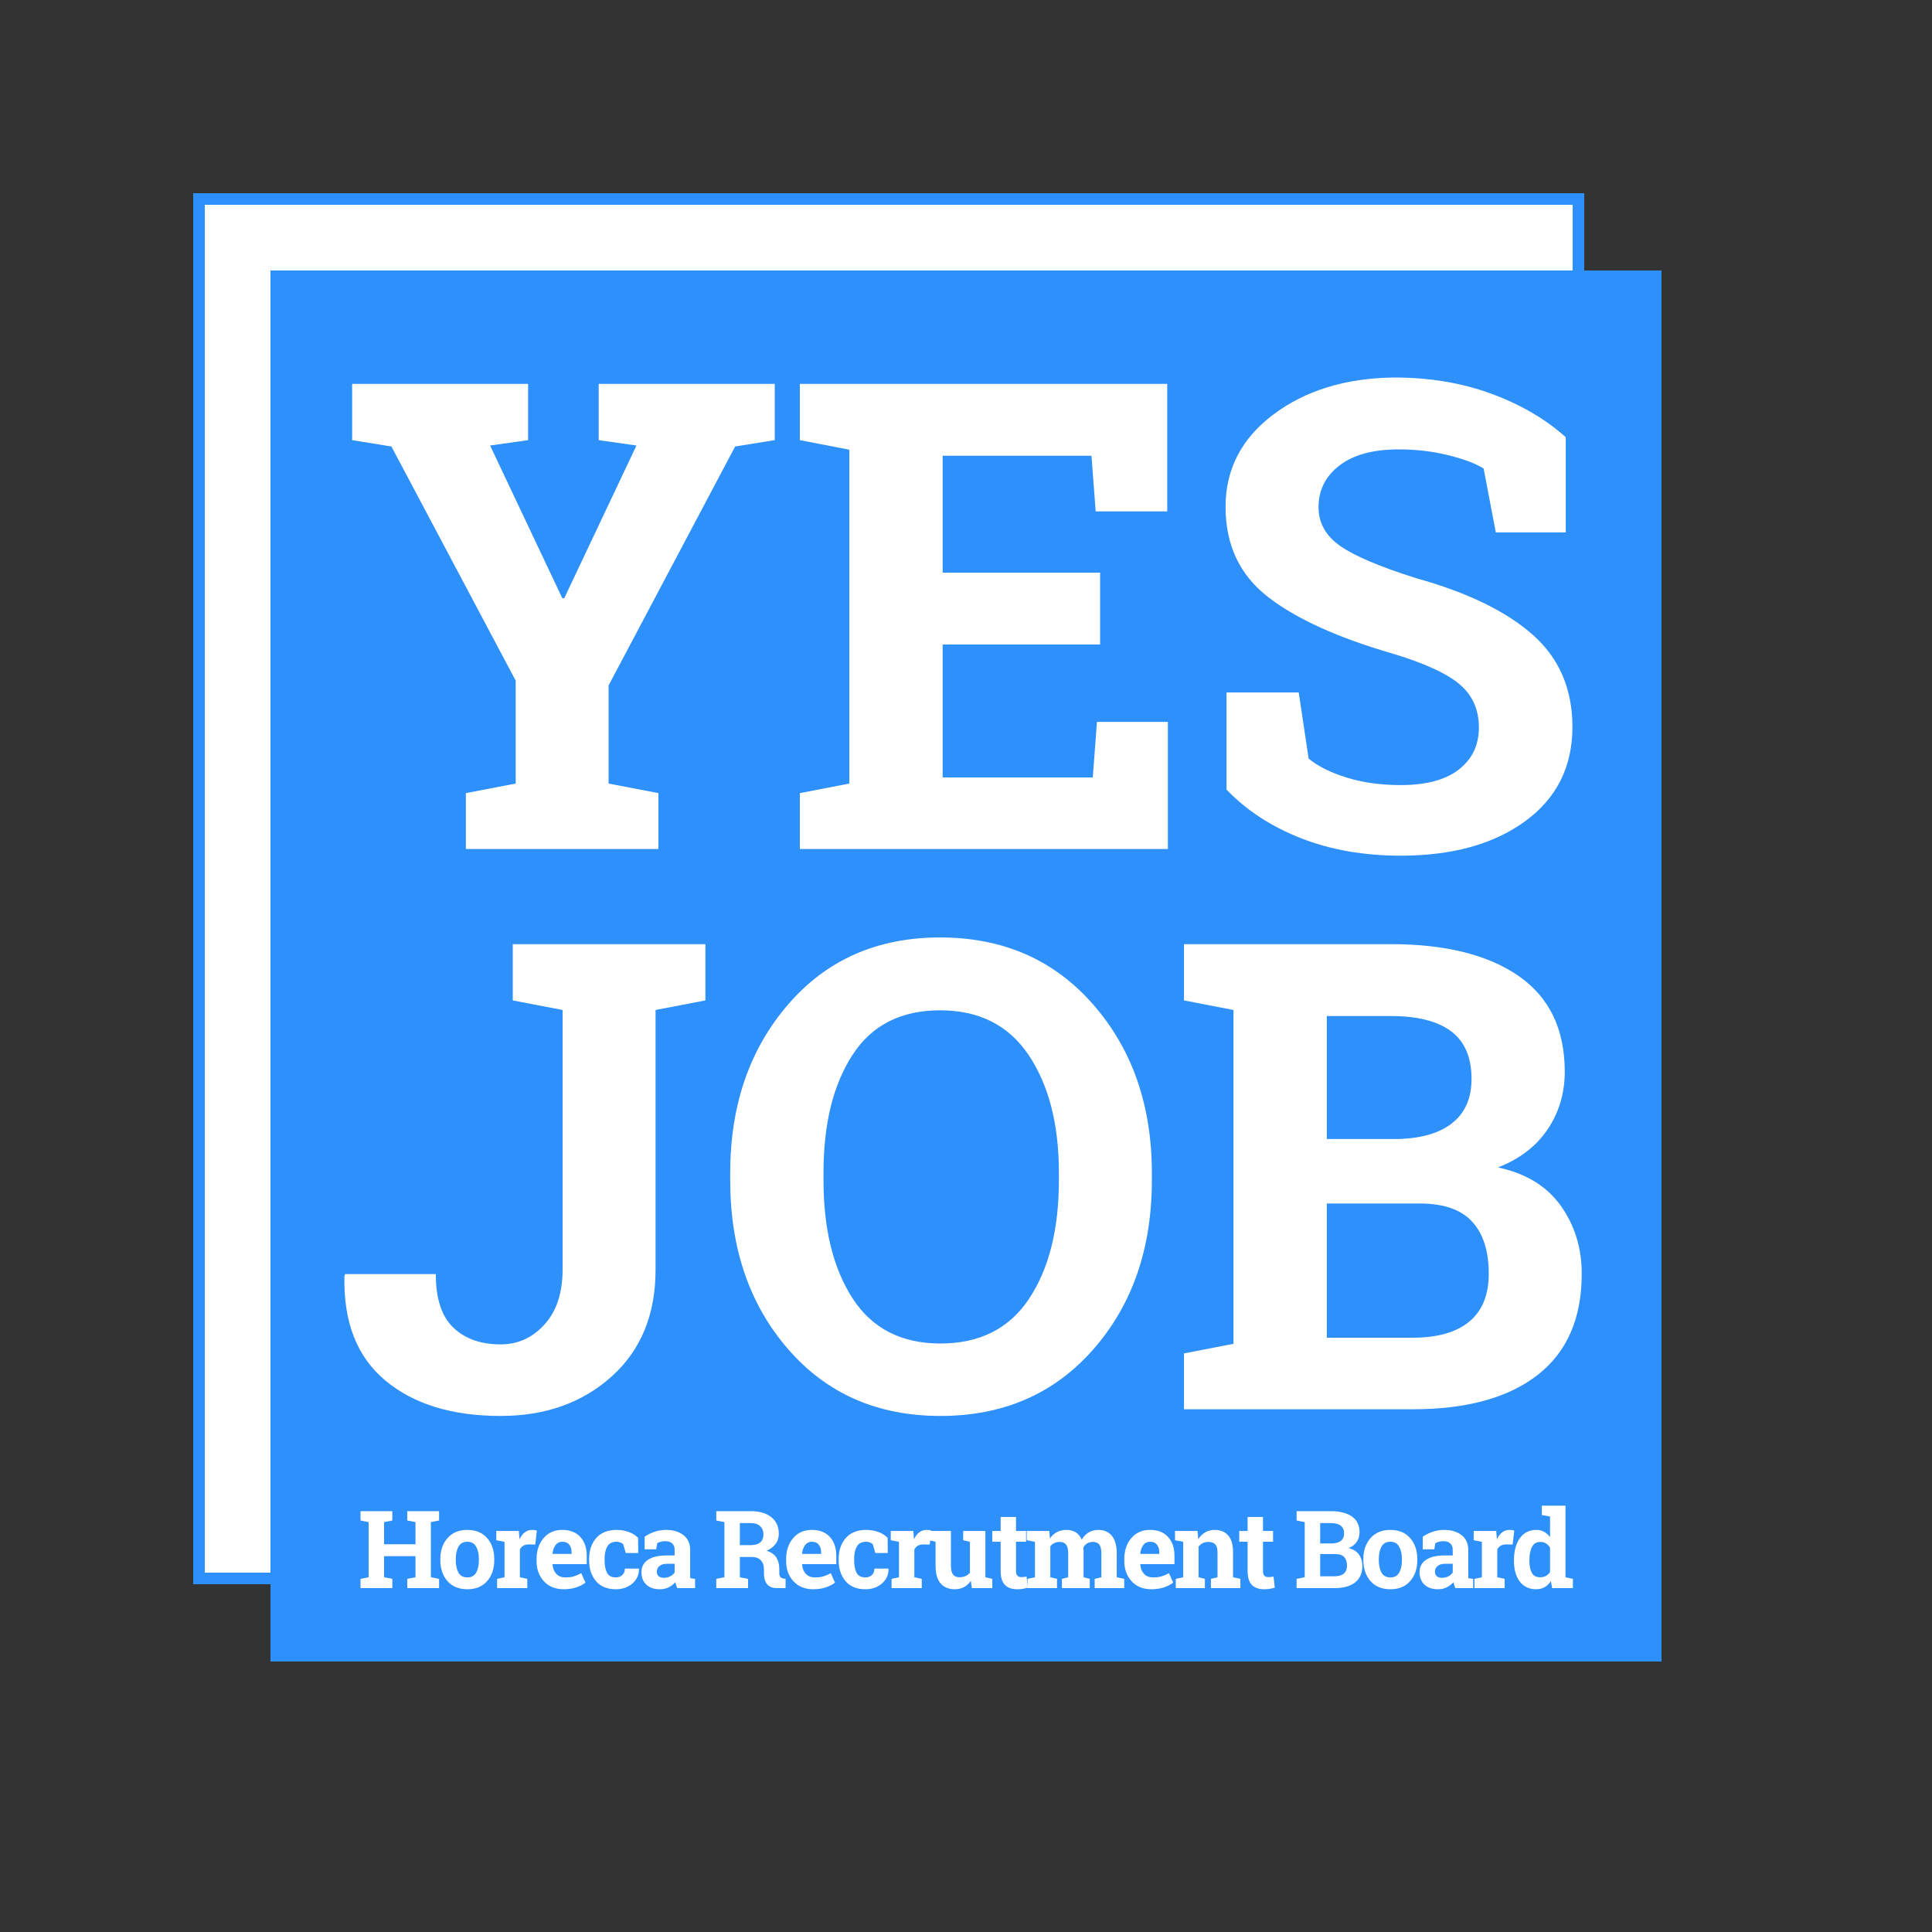 <svg xmlns="http://www.w3.org/2000/svg" xmlns:xlink="http://www.w3.org/1999/xlink" width="500" zoomAndPan="magnify" viewBox="0 0 375 375" height="500" preserveAspectRatio="xMidYMid meet" version="1.0"><rect x="0" y="0" width="375" height="375" fill="#333333" stroke="none"/><defs><g/><clipPath id="7a9154b814"><path d="M 37.5 37.5 L 307.5 37.5 L 307.5 307.5 L 37.5 307.5 Z M 37.5 37.5 " clip-rule="nonzero"/></clipPath><clipPath id="7615b80a49"><path d="M 52.5 52.5 L 322.5 52.5 L 322.5 322.5 L 52.5 322.5 Z M 52.5 52.5 " clip-rule="nonzero"/></clipPath></defs><g clip-path="url(#7a9154b814)"><path stroke-linecap="butt" transform="matrix(0.75, 0, 0, 0.75, 37.5, 37.5)" fill-opacity="1" fill="#ffffff" fill-rule="nonzero" stroke-linejoin="miter" d="M -0 0 L 360 0 L 360 360 L -0 360 Z M -0 0 " stroke="#2e90fa" stroke-width="6" stroke-opacity="1" stroke-miterlimit="4"/></g><g clip-path="url(#7615b80a49)"><path fill="#2e90fa" d="M 52.5 52.5 L 322.5 52.5 L 322.5 322.5 L 52.5 322.5 Z M 52.5 52.5 " fill-opacity="1" fill-rule="nonzero"/></g><g fill="#ffffff" fill-opacity="1"><g transform="translate(66.113, 164.789)"><g><path d="M 36.391 -79.359 L 29.016 -78.312 L 43.031 -48.672 L 43.406 -48.672 L 57.422 -78.312 L 50.094 -79.359 L 50.094 -90.281 L 84.266 -90.281 L 84.266 -79.359 L 76.578 -78.125 L 52.016 -31.75 L 52.016 -12.703 L 61.688 -10.844 L 61.688 0 L 24.312 0 L 24.312 -10.844 L 33.984 -12.703 L 33.984 -32.672 L 9.859 -78.125 L 2.234 -79.359 L 2.234 -90.281 L 36.391 -90.281 Z M 36.391 -79.359 "/></g></g></g><g fill="#ffffff" fill-opacity="1"><g transform="translate(151.779, 164.789)"><g><path d="M 61.75 -39.688 L 31.188 -39.688 L 31.188 -13.891 L 60.328 -13.891 L 61.141 -24.672 L 74.906 -24.672 L 74.906 0 L 3.469 0 L 3.469 -10.844 L 13.078 -12.703 L 13.078 -77.5 L 3.469 -79.359 L 3.469 -90.281 L 74.781 -90.281 L 74.781 -65.531 L 60.891 -65.531 L 60.078 -76.328 L 31.188 -76.328 L 31.188 -53.641 L 61.75 -53.641 Z M 61.75 -39.688 "/></g></g></g><g fill="#ffffff" fill-opacity="1"><g transform="translate(231.864, 164.789)"><g><path d="M 72.047 -61.453 L 58.469 -61.453 L 56.109 -73.844 C 54.535 -74.832 52.238 -75.695 49.219 -76.438 C 46.207 -77.188 43.008 -77.562 39.625 -77.562 C 34.664 -77.562 30.832 -76.52 28.125 -74.438 C 25.414 -72.352 24.062 -69.656 24.062 -66.344 C 24.062 -63.281 25.473 -60.766 28.297 -58.797 C 31.129 -56.836 36.02 -54.766 42.969 -52.578 C 52.926 -49.805 60.477 -46.145 65.625 -41.594 C 70.77 -37.051 73.344 -31.082 73.344 -23.688 C 73.344 -15.957 70.285 -9.859 64.172 -5.391 C 58.055 -0.93 50 1.297 40 1.297 C 32.844 1.297 26.379 0.16 20.609 -2.109 C 14.848 -4.379 10.047 -7.52 6.203 -11.531 L 6.203 -30.375 L 20.219 -30.375 L 22.141 -17.547 C 23.953 -16.055 26.414 -14.828 29.531 -13.859 C 32.656 -12.891 36.145 -12.406 40 -12.406 C 44.957 -12.406 48.727 -13.414 51.312 -15.438 C 53.895 -17.469 55.188 -20.176 55.188 -23.562 C 55.188 -27.031 53.957 -29.816 51.5 -31.922 C 49.039 -34.035 44.727 -36.023 38.562 -37.891 C 27.852 -40.984 19.75 -44.66 14.25 -48.922 C 8.758 -53.18 6.016 -59.008 6.016 -66.406 C 6.016 -73.719 9.113 -79.695 15.312 -84.344 C 21.508 -89 29.301 -91.391 38.688 -91.516 C 45.633 -91.516 51.957 -90.457 57.656 -88.344 C 63.363 -86.238 68.16 -83.43 72.047 -79.922 Z M 72.047 -61.453 "/></g></g></g><g fill="#ffffff" fill-opacity="1"><g transform="translate(64.683, 273.538)"><g><path d="M 72.234 -90.281 L 72.234 -79.359 L 62.562 -77.5 L 62.562 -27.094 C 62.562 -18.375 59.719 -11.461 54.031 -6.359 C 48.352 -1.254 41.172 1.297 32.484 1.297 C 23.066 1.297 15.609 -0.992 10.109 -5.578 C 4.609 -10.172 1.961 -16.93 2.172 -25.859 L 2.297 -26.234 L 19.906 -26.234 C 19.906 -21.473 21.039 -18.008 23.312 -15.844 C 25.582 -13.676 28.641 -12.594 32.484 -12.594 C 35.836 -12.594 38.68 -13.883 41.016 -16.469 C 43.348 -19.051 44.516 -22.594 44.516 -27.094 L 44.516 -77.5 L 34.844 -79.359 L 34.844 -90.281 Z M 72.234 -90.281 "/></g></g></g><g fill="#ffffff" fill-opacity="1"><g transform="translate(137.576, 273.538)"><g><path d="M 86 -44.453 C 86 -31.223 82.219 -20.289 74.656 -11.656 C 67.094 -3.02 57.191 1.297 44.953 1.297 C 32.754 1.297 22.906 -3.02 15.406 -11.656 C 7.906 -20.289 4.156 -31.223 4.156 -44.453 L 4.156 -45.828 C 4.156 -58.961 7.895 -69.867 15.375 -78.547 C 22.852 -87.234 32.691 -91.578 44.891 -91.578 C 57.129 -91.578 67.039 -87.234 74.625 -78.547 C 82.207 -69.867 86 -58.961 86 -45.828 Z M 67.953 -45.938 C 67.953 -55.281 66.008 -62.863 62.125 -68.688 C 58.238 -74.52 52.492 -77.438 44.891 -77.438 C 37.285 -77.438 31.613 -74.539 27.875 -68.75 C 24.133 -62.969 22.266 -55.363 22.266 -45.938 L 22.266 -44.453 C 22.266 -34.953 24.156 -27.297 27.938 -21.484 C 31.719 -15.672 37.391 -12.766 44.953 -12.766 C 52.598 -12.766 58.344 -15.672 62.188 -21.484 C 66.031 -27.297 67.953 -34.953 67.953 -44.453 Z M 67.953 -45.938 "/></g></g></g><g fill="#ffffff" fill-opacity="1"><g transform="translate(226.342, 273.538)"><g><path d="M 43.594 -90.281 C 54.219 -90.281 62.504 -88.211 68.453 -84.078 C 74.398 -79.941 77.375 -73.758 77.375 -65.531 C 77.375 -61.363 76.27 -57.633 74.062 -54.344 C 71.852 -51.062 68.641 -48.594 64.422 -46.938 C 69.836 -45.781 73.898 -43.301 76.609 -39.5 C 79.316 -35.695 80.672 -31.297 80.672 -26.297 C 80.672 -17.648 77.816 -11.102 72.109 -6.656 C 66.398 -2.219 58.316 0 47.859 0 L 3.469 0 L 3.469 -10.844 L 13.078 -12.703 L 13.078 -77.5 L 3.469 -79.359 L 3.469 -90.281 Z M 31.188 -39.938 L 31.188 -13.891 L 47.859 -13.891 C 52.66 -13.891 56.32 -14.93 58.844 -17.016 C 61.363 -19.109 62.625 -22.203 62.625 -26.297 C 62.625 -30.711 61.547 -34.086 59.391 -36.422 C 57.242 -38.766 53.859 -39.938 49.234 -39.938 Z M 31.188 -52.453 L 44.203 -52.453 C 49.047 -52.453 52.77 -53.441 55.375 -55.422 C 57.977 -57.41 59.281 -60.305 59.281 -64.109 C 59.281 -68.285 57.969 -71.363 55.344 -73.344 C 52.719 -75.332 48.801 -76.328 43.594 -76.328 L 31.188 -76.328 Z M 31.188 -52.453 "/></g></g></g><g fill="#ffffff" fill-opacity="1"><g transform="translate(69.397, 308.253)"><g><path d="M 0.578 -13.125 L 0.578 -14.938 L 6.75 -14.938 L 6.75 -13.125 L 5.156 -12.812 L 5.156 -8.516 L 11.25 -8.516 L 11.25 -12.812 L 9.656 -13.125 L 9.656 -14.938 L 15.828 -14.938 L 15.828 -13.125 L 14.234 -12.812 L 14.234 -2.109 L 15.828 -1.797 L 15.828 0 L 9.656 0 L 9.656 -1.797 L 11.25 -2.109 L 11.25 -6.203 L 5.156 -6.203 L 5.156 -2.109 L 6.75 -1.797 L 6.75 0 L 0.578 0 L 0.578 -1.797 L 2.156 -2.109 L 2.156 -12.812 Z M 0.578 -13.125 "/></g></g></g><g fill="#ffffff" fill-opacity="1"><g transform="translate(84.827, 308.253)"><g><path d="M 0.641 -5.656 C 0.641 -7.301 1.102 -8.648 2.031 -9.703 C 2.957 -10.766 4.238 -11.297 5.875 -11.297 C 7.52 -11.297 8.801 -10.77 9.719 -9.719 C 10.645 -8.664 11.109 -7.312 11.109 -5.656 L 11.109 -5.438 C 11.109 -3.77 10.645 -2.41 9.719 -1.359 C 8.801 -0.305 7.523 0.219 5.891 0.219 C 4.242 0.219 2.957 -0.305 2.031 -1.359 C 1.102 -2.41 0.641 -3.77 0.641 -5.438 Z M 3.641 -5.438 C 3.641 -4.426 3.816 -3.613 4.172 -3 C 4.523 -2.383 5.098 -2.078 5.891 -2.078 C 6.672 -2.078 7.238 -2.383 7.594 -3 C 7.945 -3.613 8.125 -4.426 8.125 -5.438 L 8.125 -5.656 C 8.125 -6.633 7.941 -7.438 7.578 -8.062 C 7.223 -8.688 6.656 -9 5.875 -9 C 5.094 -9 4.523 -8.688 4.172 -8.062 C 3.816 -7.438 3.641 -6.633 3.641 -5.656 Z M 3.641 -5.438 "/></g></g></g><g fill="#ffffff" fill-opacity="1"><g transform="translate(95.611, 308.253)"><g><path d="M 0.875 -1.797 L 2.312 -2.109 L 2.312 -8.984 L 0.719 -9.297 L 0.719 -11.094 L 5.094 -11.094 L 5.234 -9.469 C 5.492 -10.051 5.828 -10.5 6.234 -10.812 C 6.641 -11.133 7.113 -11.297 7.656 -11.297 C 7.812 -11.297 7.977 -11.285 8.156 -11.266 C 8.332 -11.242 8.477 -11.211 8.594 -11.172 L 8.281 -8.453 L 7.047 -8.484 C 6.609 -8.484 6.242 -8.395 5.953 -8.219 C 5.672 -8.051 5.453 -7.812 5.297 -7.5 L 5.297 -2.109 L 6.734 -1.797 L 6.734 0 L 0.875 0 Z M 0.875 -1.797 "/></g></g></g><g fill="#ffffff" fill-opacity="1"><g transform="translate(103.463, 308.253)"><g><path d="M 5.953 0.219 C 4.359 0.219 3.082 -0.289 2.125 -1.312 C 1.164 -2.344 0.688 -3.648 0.688 -5.234 L 0.688 -5.641 C 0.688 -7.285 1.141 -8.641 2.047 -9.703 C 2.953 -10.773 4.164 -11.305 5.688 -11.297 C 7.188 -11.297 8.348 -10.844 9.172 -9.938 C 10.004 -9.039 10.422 -7.82 10.422 -6.281 L 10.422 -4.656 L 3.797 -4.656 L 3.781 -4.594 C 3.832 -3.863 4.07 -3.258 4.5 -2.781 C 4.938 -2.312 5.531 -2.078 6.281 -2.078 C 6.938 -2.078 7.484 -2.145 7.922 -2.281 C 8.359 -2.414 8.836 -2.625 9.359 -2.906 L 10.172 -1.062 C 9.711 -0.695 9.117 -0.391 8.391 -0.141 C 7.66 0.098 6.848 0.219 5.953 0.219 Z M 5.688 -9 C 5.133 -9 4.695 -8.785 4.375 -8.359 C 4.051 -7.93 3.852 -7.375 3.781 -6.688 L 3.812 -6.641 L 7.484 -6.641 L 7.484 -6.906 C 7.484 -7.539 7.332 -8.047 7.031 -8.422 C 6.738 -8.805 6.289 -9 5.688 -9 Z M 5.688 -9 "/></g></g></g><g fill="#ffffff" fill-opacity="1"><g transform="translate(113.663, 308.253)"><g><path d="M 5.859 -2.078 C 6.391 -2.078 6.816 -2.234 7.141 -2.547 C 7.461 -2.859 7.625 -3.273 7.625 -3.797 L 10.328 -3.797 L 10.359 -3.734 C 10.379 -2.609 9.957 -1.664 9.094 -0.906 C 8.227 -0.156 7.148 0.219 5.859 0.219 C 4.203 0.219 2.926 -0.301 2.031 -1.344 C 1.133 -2.395 0.688 -3.742 0.688 -5.391 L 0.688 -5.688 C 0.688 -7.32 1.145 -8.664 2.062 -9.719 C 2.988 -10.77 4.301 -11.297 6 -11.297 C 6.895 -11.297 7.695 -11.16 8.406 -10.891 C 9.113 -10.629 9.707 -10.254 10.188 -9.766 L 10.219 -6.812 L 7.797 -6.812 L 7.297 -8.547 C 7.148 -8.672 6.969 -8.773 6.75 -8.859 C 6.531 -8.953 6.281 -9 6 -9 C 5.156 -9 4.555 -8.688 4.203 -8.062 C 3.859 -7.445 3.688 -6.656 3.688 -5.688 L 3.688 -5.391 C 3.688 -4.391 3.844 -3.586 4.156 -2.984 C 4.477 -2.379 5.047 -2.078 5.859 -2.078 Z M 5.859 -2.078 "/></g></g></g><g fill="#ffffff" fill-opacity="1"><g transform="translate(123.74, 308.253)"><g><path d="M 7.719 0 C 7.633 -0.188 7.562 -0.375 7.5 -0.562 C 7.438 -0.758 7.391 -0.957 7.359 -1.156 C 6.992 -0.75 6.555 -0.414 6.047 -0.156 C 5.547 0.094 4.969 0.219 4.312 0.219 C 3.219 0.219 2.352 -0.078 1.719 -0.672 C 1.082 -1.266 0.766 -2.07 0.766 -3.094 C 0.766 -4.125 1.18 -4.922 2.016 -5.484 C 2.848 -6.055 4.07 -6.344 5.688 -6.344 L 7.203 -6.344 L 7.203 -7.438 C 7.203 -7.969 7.047 -8.379 6.734 -8.672 C 6.43 -8.961 5.984 -9.109 5.391 -9.109 C 5.047 -9.109 4.738 -9.066 4.469 -8.984 C 4.207 -8.91 3.992 -8.82 3.828 -8.719 L 3.625 -7.531 L 1.375 -7.531 L 1.391 -9.984 C 1.93 -10.359 2.555 -10.672 3.266 -10.922 C 3.973 -11.172 4.742 -11.297 5.578 -11.297 C 6.953 -11.297 8.066 -10.957 8.922 -10.281 C 9.785 -9.613 10.219 -8.656 10.219 -7.406 L 10.219 -2.828 C 10.219 -2.66 10.219 -2.5 10.219 -2.344 C 10.219 -2.195 10.227 -2.055 10.25 -1.922 L 11.172 -1.797 L 11.172 0 Z M 5.109 -2 C 5.566 -2 5.977 -2.094 6.344 -2.281 C 6.719 -2.477 7.004 -2.727 7.203 -3.031 L 7.203 -4.719 L 5.688 -4.719 C 5.051 -4.719 4.566 -4.566 4.234 -4.266 C 3.91 -3.973 3.75 -3.617 3.75 -3.203 C 3.75 -2.828 3.867 -2.531 4.109 -2.312 C 4.348 -2.102 4.68 -2 5.109 -2 Z M 5.109 -2 "/></g></g></g><g fill="#ffffff" fill-opacity="1"><g transform="translate(134.289, 308.253)"><g/></g></g><g fill="#ffffff" fill-opacity="1"><g transform="translate(138.449, 308.253)"><g><path d="M 7.281 -14.938 C 8.977 -14.938 10.305 -14.547 11.266 -13.766 C 12.234 -12.992 12.719 -11.922 12.719 -10.547 C 12.719 -9.797 12.516 -9.145 12.109 -8.594 C 11.703 -8.039 11.113 -7.594 10.344 -7.25 C 11.219 -6.988 11.848 -6.555 12.234 -5.953 C 12.617 -5.348 12.812 -4.598 12.812 -3.703 L 12.812 -2.938 C 12.812 -2.613 12.875 -2.359 13 -2.172 C 13.133 -1.992 13.352 -1.891 13.656 -1.859 L 14.031 -1.812 L 14.031 0 L 12.484 0 C 11.504 0 10.816 -0.258 10.422 -0.781 C 10.023 -1.312 9.828 -1.992 9.828 -2.828 L 9.828 -3.688 C 9.828 -4.406 9.633 -4.973 9.25 -5.391 C 8.863 -5.805 8.316 -6.023 7.609 -6.047 L 5.156 -6.047 L 5.156 -2.109 L 6.75 -1.797 L 6.75 0 L 0.578 0 L 0.578 -1.797 L 2.156 -2.109 L 2.156 -12.812 L 0.578 -13.125 L 0.578 -14.938 Z M 5.156 -8.344 L 7.234 -8.344 C 8.066 -8.344 8.691 -8.52 9.109 -8.875 C 9.523 -9.227 9.734 -9.742 9.734 -10.422 C 9.734 -11.086 9.523 -11.617 9.109 -12.016 C 8.691 -12.422 8.082 -12.625 7.281 -12.625 L 5.156 -12.625 Z M 5.156 -8.344 "/></g></g></g><g fill="#ffffff" fill-opacity="1"><g transform="translate(151.9, 308.253)"><g><path d="M 5.953 0.219 C 4.359 0.219 3.082 -0.289 2.125 -1.312 C 1.164 -2.344 0.688 -3.648 0.688 -5.234 L 0.688 -5.641 C 0.688 -7.285 1.141 -8.641 2.047 -9.703 C 2.953 -10.773 4.164 -11.305 5.688 -11.297 C 7.188 -11.297 8.348 -10.844 9.172 -9.938 C 10.004 -9.039 10.422 -7.82 10.422 -6.281 L 10.422 -4.656 L 3.797 -4.656 L 3.781 -4.594 C 3.832 -3.863 4.07 -3.258 4.5 -2.781 C 4.938 -2.312 5.531 -2.078 6.281 -2.078 C 6.938 -2.078 7.484 -2.145 7.922 -2.281 C 8.359 -2.414 8.836 -2.625 9.359 -2.906 L 10.172 -1.062 C 9.711 -0.695 9.117 -0.391 8.391 -0.141 C 7.66 0.098 6.848 0.219 5.953 0.219 Z M 5.688 -9 C 5.133 -9 4.695 -8.785 4.375 -8.359 C 4.051 -7.93 3.852 -7.375 3.781 -6.688 L 3.812 -6.641 L 7.484 -6.641 L 7.484 -6.906 C 7.484 -7.539 7.332 -8.047 7.031 -8.422 C 6.738 -8.805 6.289 -9 5.688 -9 Z M 5.688 -9 "/></g></g></g><g fill="#ffffff" fill-opacity="1"><g transform="translate(162.1, 308.253)"><g><path d="M 5.859 -2.078 C 6.391 -2.078 6.816 -2.234 7.141 -2.547 C 7.461 -2.859 7.625 -3.273 7.625 -3.797 L 10.328 -3.797 L 10.359 -3.734 C 10.379 -2.609 9.957 -1.664 9.094 -0.906 C 8.227 -0.156 7.148 0.219 5.859 0.219 C 4.203 0.219 2.926 -0.301 2.031 -1.344 C 1.133 -2.395 0.688 -3.742 0.688 -5.391 L 0.688 -5.688 C 0.688 -7.32 1.145 -8.664 2.062 -9.719 C 2.988 -10.77 4.301 -11.297 6 -11.297 C 6.895 -11.297 7.695 -11.16 8.406 -10.891 C 9.113 -10.629 9.707 -10.254 10.188 -9.766 L 10.219 -6.812 L 7.797 -6.812 L 7.297 -8.547 C 7.148 -8.672 6.969 -8.773 6.75 -8.859 C 6.531 -8.953 6.281 -9 6 -9 C 5.156 -9 4.555 -8.688 4.203 -8.062 C 3.859 -7.445 3.688 -6.656 3.688 -5.688 L 3.688 -5.391 C 3.688 -4.391 3.844 -3.586 4.156 -2.984 C 4.477 -2.379 5.047 -2.078 5.859 -2.078 Z M 5.859 -2.078 "/></g></g></g><g fill="#ffffff" fill-opacity="1"><g transform="translate(172.177, 308.253)"><g><path d="M 0.875 -1.797 L 2.312 -2.109 L 2.312 -8.984 L 0.719 -9.297 L 0.719 -11.094 L 5.094 -11.094 L 5.234 -9.469 C 5.492 -10.051 5.828 -10.5 6.234 -10.812 C 6.641 -11.133 7.113 -11.297 7.656 -11.297 C 7.812 -11.297 7.977 -11.285 8.156 -11.266 C 8.332 -11.242 8.477 -11.211 8.594 -11.172 L 8.281 -8.453 L 7.047 -8.484 C 6.609 -8.484 6.242 -8.395 5.953 -8.219 C 5.672 -8.051 5.453 -7.812 5.297 -7.5 L 5.297 -2.109 L 6.734 -1.797 L 6.734 0 L 0.875 0 Z M 0.875 -1.797 "/></g></g></g><g fill="#ffffff" fill-opacity="1"><g transform="translate(180.028, 308.253)"><g><path d="M 8.406 -1.406 C 8.051 -0.883 7.613 -0.484 7.094 -0.203 C 6.57 0.078 5.973 0.219 5.297 0.219 C 4.129 0.219 3.211 -0.156 2.547 -0.906 C 1.891 -1.656 1.562 -2.82 1.562 -4.406 L 1.562 -8.984 L 0.344 -9.297 L 0.344 -11.094 L 4.547 -11.094 L 4.547 -4.375 C 4.547 -3.57 4.68 -2.992 4.953 -2.641 C 5.223 -2.285 5.625 -2.109 6.156 -2.109 C 6.633 -2.109 7.047 -2.188 7.391 -2.344 C 7.734 -2.5 8.016 -2.719 8.234 -3 L 8.234 -8.984 L 6.922 -9.297 L 6.922 -11.094 L 11.234 -11.094 L 11.234 -2.109 L 12.578 -1.797 L 12.578 0 L 8.609 0 Z M 8.406 -1.406 "/></g></g></g><g fill="#ffffff" fill-opacity="1"><g transform="translate(192.146, 308.253)"><g><path d="M 5.062 -13.812 L 5.062 -11.094 L 7.016 -11.094 L 7.016 -9 L 5.062 -9 L 5.062 -3.344 C 5.062 -2.914 5.148 -2.609 5.328 -2.422 C 5.504 -2.234 5.742 -2.141 6.047 -2.141 C 6.254 -2.141 6.43 -2.145 6.578 -2.156 C 6.734 -2.176 6.91 -2.207 7.109 -2.25 L 7.359 -0.094 C 7.023 0.008 6.691 0.086 6.359 0.141 C 6.035 0.191 5.68 0.219 5.297 0.219 C 4.266 0.219 3.469 -0.062 2.906 -0.625 C 2.352 -1.195 2.078 -2.098 2.078 -3.328 L 2.078 -9 L 0.453 -9 L 0.453 -11.094 L 2.078 -11.094 L 2.078 -13.812 Z M 5.062 -13.812 "/></g></g></g><g fill="#ffffff" fill-opacity="1"><g transform="translate(198.993, 308.253)"><g><path d="M 0.297 -9.297 L 0.297 -11.094 L 4.672 -11.094 L 4.797 -9.625 C 5.148 -10.156 5.594 -10.566 6.125 -10.859 C 6.664 -11.148 7.289 -11.297 8 -11.297 C 8.707 -11.297 9.312 -11.141 9.812 -10.828 C 10.32 -10.516 10.707 -10.039 10.969 -9.406 C 11.312 -10 11.754 -10.461 12.297 -10.797 C 12.848 -11.129 13.492 -11.297 14.234 -11.297 C 15.328 -11.297 16.188 -10.914 16.812 -10.156 C 17.445 -9.406 17.766 -8.258 17.766 -6.719 L 17.766 -2.109 L 19.219 -1.797 L 19.219 0 L 13.484 0 L 13.484 -1.797 L 14.781 -2.109 L 14.781 -6.734 C 14.781 -7.566 14.641 -8.145 14.359 -8.469 C 14.086 -8.801 13.68 -8.969 13.141 -8.969 C 12.723 -8.969 12.359 -8.875 12.047 -8.688 C 11.734 -8.5 11.484 -8.238 11.297 -7.906 C 11.297 -7.781 11.301 -7.672 11.312 -7.578 C 11.32 -7.484 11.328 -7.391 11.328 -7.297 L 11.328 -2.109 L 12.531 -1.797 L 12.531 0 L 7.125 0 L 7.125 -1.797 L 8.344 -2.109 L 8.344 -6.734 C 8.344 -7.547 8.203 -8.117 7.922 -8.453 C 7.648 -8.797 7.242 -8.969 6.703 -8.969 C 6.297 -8.969 5.938 -8.891 5.625 -8.734 C 5.32 -8.586 5.07 -8.375 4.875 -8.094 L 4.875 -2.109 L 6.172 -1.797 L 6.172 0 L 0.453 0 L 0.453 -1.797 L 1.891 -2.109 L 1.891 -8.984 Z M 0.297 -9.297 "/></g></g></g><g fill="#ffffff" fill-opacity="1"><g transform="translate(217.54, 308.253)"><g><path d="M 5.953 0.219 C 4.359 0.219 3.082 -0.289 2.125 -1.312 C 1.164 -2.344 0.688 -3.648 0.688 -5.234 L 0.688 -5.641 C 0.688 -7.285 1.141 -8.641 2.047 -9.703 C 2.953 -10.773 4.164 -11.305 5.688 -11.297 C 7.188 -11.297 8.348 -10.844 9.172 -9.938 C 10.004 -9.039 10.422 -7.82 10.422 -6.281 L 10.422 -4.656 L 3.797 -4.656 L 3.781 -4.594 C 3.832 -3.863 4.07 -3.258 4.5 -2.781 C 4.938 -2.312 5.531 -2.078 6.281 -2.078 C 6.938 -2.078 7.484 -2.145 7.922 -2.281 C 8.359 -2.414 8.836 -2.625 9.359 -2.906 L 10.172 -1.062 C 9.711 -0.695 9.117 -0.391 8.391 -0.141 C 7.66 0.098 6.848 0.219 5.953 0.219 Z M 5.688 -9 C 5.133 -9 4.695 -8.785 4.375 -8.359 C 4.051 -7.93 3.852 -7.375 3.781 -6.688 L 3.812 -6.641 L 7.484 -6.641 L 7.484 -6.906 C 7.484 -7.539 7.332 -8.047 7.031 -8.422 C 6.738 -8.805 6.289 -9 5.688 -9 Z M 5.688 -9 "/></g></g></g><g fill="#ffffff" fill-opacity="1"><g transform="translate(227.74, 308.253)"><g><path d="M 0.484 -1.797 L 1.922 -2.109 L 1.922 -8.984 L 0.328 -9.297 L 0.328 -11.094 L 4.703 -11.094 L 4.844 -9.5 C 5.207 -10.07 5.66 -10.516 6.203 -10.828 C 6.742 -11.141 7.348 -11.297 8.016 -11.297 C 9.141 -11.297 10.016 -10.941 10.641 -10.234 C 11.273 -9.535 11.594 -8.438 11.594 -6.938 L 11.594 -2.109 L 13.016 -1.797 L 13.016 0 L 7.297 0 L 7.297 -1.797 L 8.578 -2.109 L 8.578 -6.922 C 8.578 -7.672 8.426 -8.195 8.125 -8.5 C 7.832 -8.812 7.379 -8.969 6.766 -8.969 C 6.367 -8.969 6.016 -8.883 5.703 -8.719 C 5.391 -8.562 5.125 -8.336 4.906 -8.047 L 4.906 -2.109 L 6.125 -1.797 L 6.125 0 L 0.484 0 Z M 0.484 -1.797 "/></g></g></g><g fill="#ffffff" fill-opacity="1"><g transform="translate(240.083, 308.253)"><g><path d="M 5.062 -13.812 L 5.062 -11.094 L 7.016 -11.094 L 7.016 -9 L 5.062 -9 L 5.062 -3.344 C 5.062 -2.914 5.148 -2.609 5.328 -2.422 C 5.504 -2.234 5.742 -2.141 6.047 -2.141 C 6.254 -2.141 6.43 -2.145 6.578 -2.156 C 6.734 -2.176 6.91 -2.207 7.109 -2.25 L 7.359 -0.094 C 7.023 0.008 6.691 0.086 6.359 0.141 C 6.035 0.191 5.68 0.219 5.297 0.219 C 4.266 0.219 3.469 -0.062 2.906 -0.625 C 2.352 -1.195 2.078 -2.098 2.078 -3.328 L 2.078 -9 L 0.453 -9 L 0.453 -11.094 L 2.078 -11.094 L 2.078 -13.812 Z M 5.062 -13.812 "/></g></g></g><g fill="#ffffff" fill-opacity="1"><g transform="translate(246.93, 308.253)"><g/></g></g><g fill="#ffffff" fill-opacity="1"><g transform="translate(251.09, 308.253)"><g><path d="M 7.203 -14.938 C 8.961 -14.938 10.332 -14.594 11.312 -13.906 C 12.301 -13.219 12.797 -12.195 12.797 -10.844 C 12.797 -10.145 12.613 -9.523 12.25 -8.984 C 11.883 -8.441 11.352 -8.035 10.656 -7.766 C 11.551 -7.566 12.223 -7.156 12.672 -6.531 C 13.117 -5.906 13.344 -5.176 13.344 -4.344 C 13.344 -2.914 12.867 -1.832 11.922 -1.094 C 10.984 -0.363 9.648 0 7.922 0 L 0.578 0 L 0.578 -1.797 L 2.156 -2.109 L 2.156 -12.812 L 0.578 -13.125 L 0.578 -14.938 Z M 5.156 -6.609 L 5.156 -2.297 L 7.922 -2.297 C 8.711 -2.297 9.316 -2.469 9.734 -2.812 C 10.148 -3.156 10.359 -3.664 10.359 -4.344 C 10.359 -5.07 10.18 -5.629 9.828 -6.016 C 9.473 -6.41 8.91 -6.609 8.141 -6.609 Z M 5.156 -8.672 L 7.312 -8.672 C 8.113 -8.672 8.727 -8.832 9.156 -9.156 C 9.582 -9.488 9.797 -9.973 9.797 -10.609 C 9.797 -11.297 9.578 -11.801 9.141 -12.125 C 8.711 -12.457 8.066 -12.625 7.203 -12.625 L 5.156 -12.625 Z M 5.156 -8.672 "/></g></g></g><g fill="#ffffff" fill-opacity="1"><g transform="translate(263.987, 308.253)"><g><path d="M 0.641 -5.656 C 0.641 -7.301 1.102 -8.648 2.031 -9.703 C 2.957 -10.766 4.238 -11.297 5.875 -11.297 C 7.52 -11.297 8.801 -10.77 9.719 -9.719 C 10.645 -8.664 11.109 -7.312 11.109 -5.656 L 11.109 -5.438 C 11.109 -3.77 10.645 -2.41 9.719 -1.359 C 8.801 -0.305 7.523 0.219 5.891 0.219 C 4.242 0.219 2.957 -0.305 2.031 -1.359 C 1.102 -2.41 0.641 -3.77 0.641 -5.438 Z M 3.641 -5.438 C 3.641 -4.426 3.816 -3.613 4.172 -3 C 4.523 -2.383 5.098 -2.078 5.891 -2.078 C 6.672 -2.078 7.238 -2.383 7.594 -3 C 7.945 -3.613 8.125 -4.426 8.125 -5.438 L 8.125 -5.656 C 8.125 -6.633 7.941 -7.438 7.578 -8.062 C 7.223 -8.688 6.656 -9 5.875 -9 C 5.094 -9 4.523 -8.688 4.172 -8.062 C 3.816 -7.438 3.641 -6.633 3.641 -5.656 Z M 3.641 -5.438 "/></g></g></g><g fill="#ffffff" fill-opacity="1"><g transform="translate(274.771, 308.253)"><g><path d="M 7.719 0 C 7.633 -0.188 7.562 -0.375 7.5 -0.562 C 7.438 -0.758 7.391 -0.957 7.359 -1.156 C 6.992 -0.75 6.555 -0.414 6.047 -0.156 C 5.547 0.094 4.969 0.219 4.312 0.219 C 3.219 0.219 2.352 -0.078 1.719 -0.672 C 1.082 -1.266 0.766 -2.07 0.766 -3.094 C 0.766 -4.125 1.18 -4.922 2.016 -5.484 C 2.848 -6.055 4.07 -6.344 5.688 -6.344 L 7.203 -6.344 L 7.203 -7.438 C 7.203 -7.969 7.047 -8.379 6.734 -8.672 C 6.43 -8.961 5.984 -9.109 5.391 -9.109 C 5.047 -9.109 4.738 -9.066 4.469 -8.984 C 4.207 -8.91 3.992 -8.82 3.828 -8.719 L 3.625 -7.531 L 1.375 -7.531 L 1.391 -9.984 C 1.93 -10.359 2.555 -10.672 3.266 -10.922 C 3.973 -11.172 4.742 -11.297 5.578 -11.297 C 6.953 -11.297 8.066 -10.957 8.922 -10.281 C 9.785 -9.613 10.219 -8.656 10.219 -7.406 L 10.219 -2.828 C 10.219 -2.66 10.219 -2.5 10.219 -2.344 C 10.219 -2.195 10.227 -2.055 10.25 -1.922 L 11.172 -1.797 L 11.172 0 Z M 5.109 -2 C 5.566 -2 5.977 -2.094 6.344 -2.281 C 6.719 -2.477 7.004 -2.727 7.203 -3.031 L 7.203 -4.719 L 5.688 -4.719 C 5.051 -4.719 4.566 -4.566 4.234 -4.266 C 3.91 -3.973 3.75 -3.617 3.75 -3.203 C 3.75 -2.828 3.867 -2.531 4.109 -2.312 C 4.348 -2.102 4.68 -2 5.109 -2 Z M 5.109 -2 "/></g></g></g><g fill="#ffffff" fill-opacity="1"><g transform="translate(285.32, 308.253)"><g><path d="M 0.875 -1.797 L 2.312 -2.109 L 2.312 -8.984 L 0.719 -9.297 L 0.719 -11.094 L 5.094 -11.094 L 5.234 -9.469 C 5.492 -10.051 5.828 -10.5 6.234 -10.812 C 6.641 -11.133 7.113 -11.297 7.656 -11.297 C 7.812 -11.297 7.977 -11.285 8.156 -11.266 C 8.332 -11.242 8.477 -11.211 8.594 -11.172 L 8.281 -8.453 L 7.047 -8.484 C 6.609 -8.484 6.242 -8.395 5.953 -8.219 C 5.672 -8.051 5.453 -7.812 5.297 -7.5 L 5.297 -2.109 L 6.734 -1.797 L 6.734 0 L 0.875 0 Z M 0.875 -1.797 "/></g></g></g><g fill="#ffffff" fill-opacity="1"><g transform="translate(293.172, 308.253)"><g><path d="M 7.859 -1.359 C 7.516 -0.836 7.102 -0.441 6.625 -0.172 C 6.156 0.086 5.613 0.219 5 0.219 C 3.633 0.219 2.57 -0.281 1.812 -1.281 C 1.062 -2.281 0.688 -3.598 0.688 -5.234 L 0.688 -5.453 C 0.688 -7.203 1.066 -8.613 1.828 -9.688 C 2.586 -10.758 3.656 -11.297 5.031 -11.297 C 5.582 -11.297 6.078 -11.176 6.516 -10.938 C 6.961 -10.695 7.352 -10.352 7.688 -9.906 L 7.688 -13.891 L 6.094 -14.188 L 6.094 -16 L 10.688 -16 L 10.688 -2.109 L 12.125 -1.797 L 12.125 0 L 8.094 0 Z M 3.688 -5.234 C 3.688 -4.266 3.848 -3.5 4.172 -2.938 C 4.492 -2.383 5.023 -2.109 5.766 -2.109 C 6.203 -2.109 6.582 -2.195 6.906 -2.375 C 7.227 -2.551 7.488 -2.805 7.688 -3.141 L 7.688 -7.859 C 7.488 -8.211 7.227 -8.484 6.906 -8.672 C 6.582 -8.867 6.207 -8.969 5.781 -8.969 C 5.051 -8.969 4.52 -8.645 4.188 -8 C 3.852 -7.352 3.688 -6.504 3.688 -5.453 Z M 3.688 -5.234 "/></g></g></g></svg>